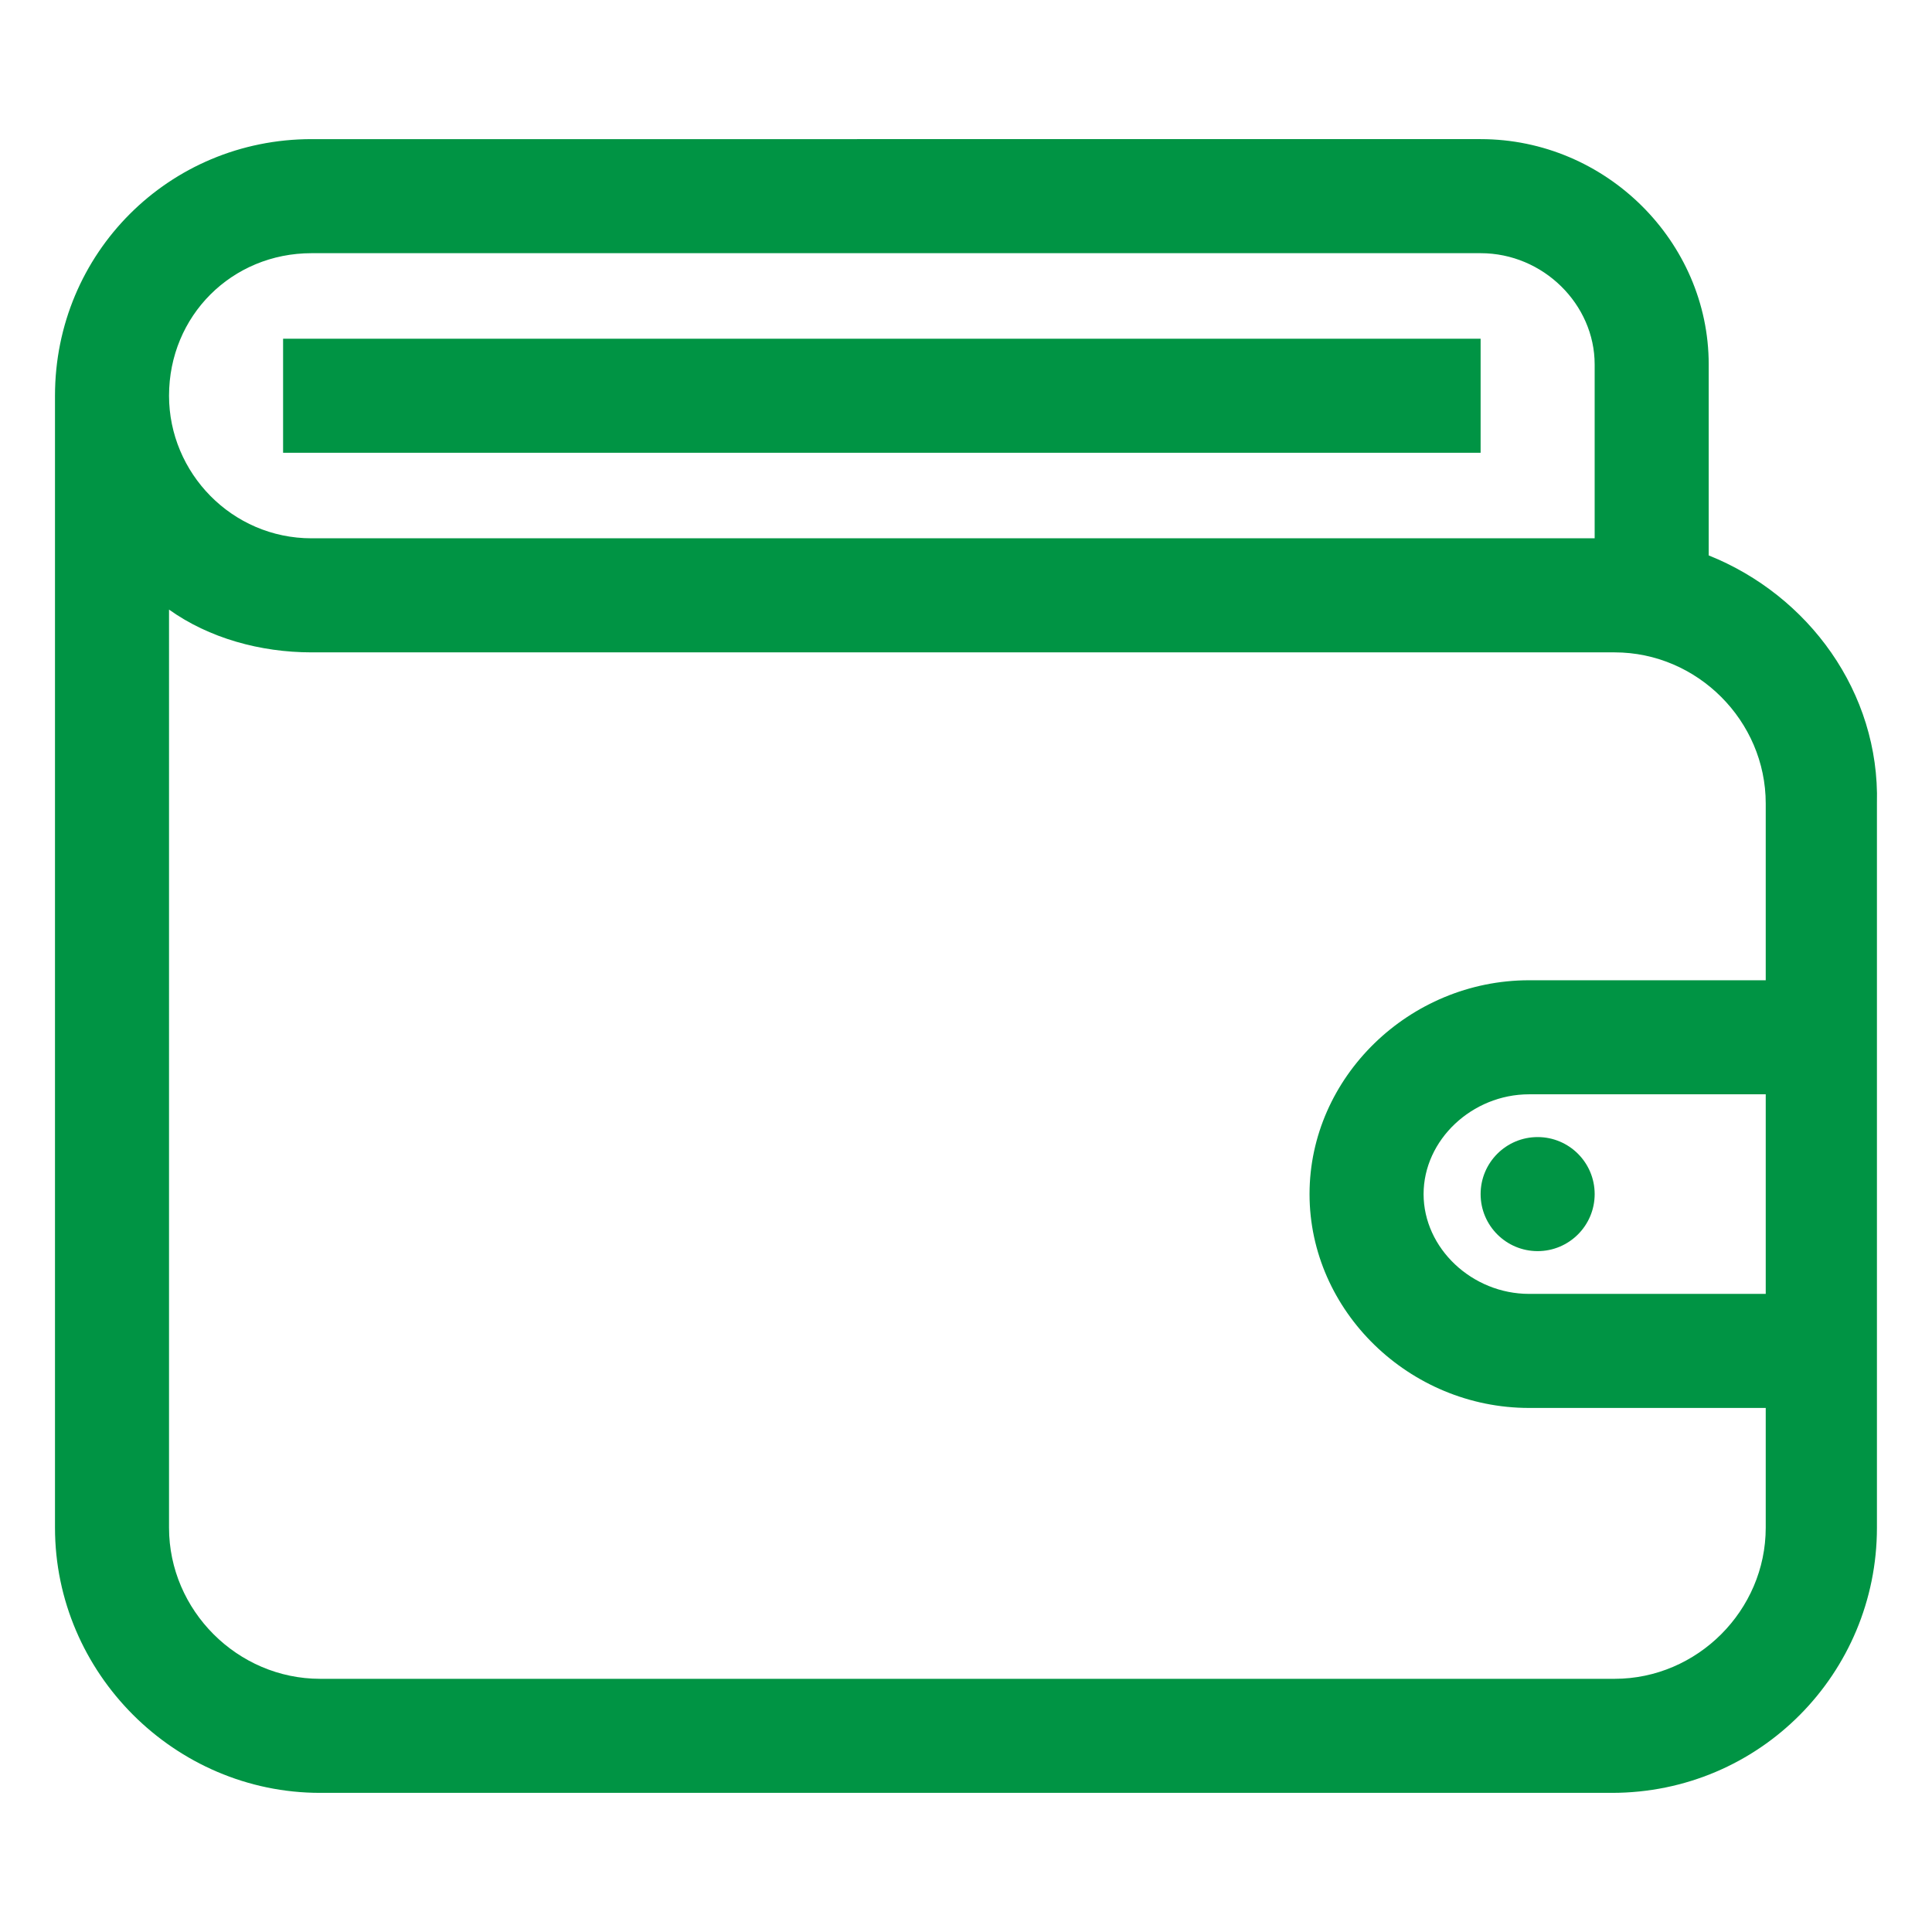 <?xml version="1.0" encoding="utf-8"?>
<!-- Generator: Adobe Illustrator 16.0.0, SVG Export Plug-In . SVG Version: 6.00 Build 0)  -->
<!DOCTYPE svg PUBLIC "-//W3C//DTD SVG 1.1//EN" "http://www.w3.org/Graphics/SVG/1.1/DTD/svg11.dtd">
<svg version="1.1" id="Layer_1" xmlns="http://www.w3.org/2000/svg" xmlns:xlink="http://www.w3.org/1999/xlink" x="0px" y="0px"
	 width="300px" height="300px" viewBox="0 0 300 300" enable-background="new 0 0 300 300" xml:space="preserve">
<g>
	<path fill="#009444" d="M265.327,86.245V56.581c0-19.037-15.938-34.977-35.42-34.977H48.385c-22.137,0-39.846,17.71-39.846,39.847
		l0,0l0,0V237.22c0,22.58,18.594,41.176,41.175,41.176h200.562c23.021,0,41.173-18.596,41.173-41.176V124.764
		C291.893,107.497,280.822,92.443,265.327,86.245z M48.385,39.314h181.522c9.742,0,17.711,7.969,17.711,17.267v27.007h-35.419
		H48.385c-12.397,0-22.137-10.182-22.137-22.137C26.248,49.055,35.987,39.314,48.385,39.314z M250.717,260.686H49.713
		c-12.84,0-23.466-10.626-23.466-23.466V94.657c6.2,4.427,14.168,6.642,22.137,6.642h163.814h38.518
		c12.839,0,23.465,10.625,23.465,23.465v27.45h-36.747c-18.595,0-34.09,15.054-34.09,33.206s15.495,33.205,34.09,33.205h36.747
		v18.595C274.182,250.06,263.556,260.686,250.717,260.686z M274.182,169.923v30.992h-36.747c-8.854,0-16.381-7.083-16.381-15.495
		s7.526-15.497,16.381-15.497H274.182z"/>
	<circle fill="#009444" cx="238.764" cy="185.419" r="8.855"/>
	<rect x="43.958" y="52.597" fill="#009444" width="185.95" height="17.709"/>
</g>
</svg>
